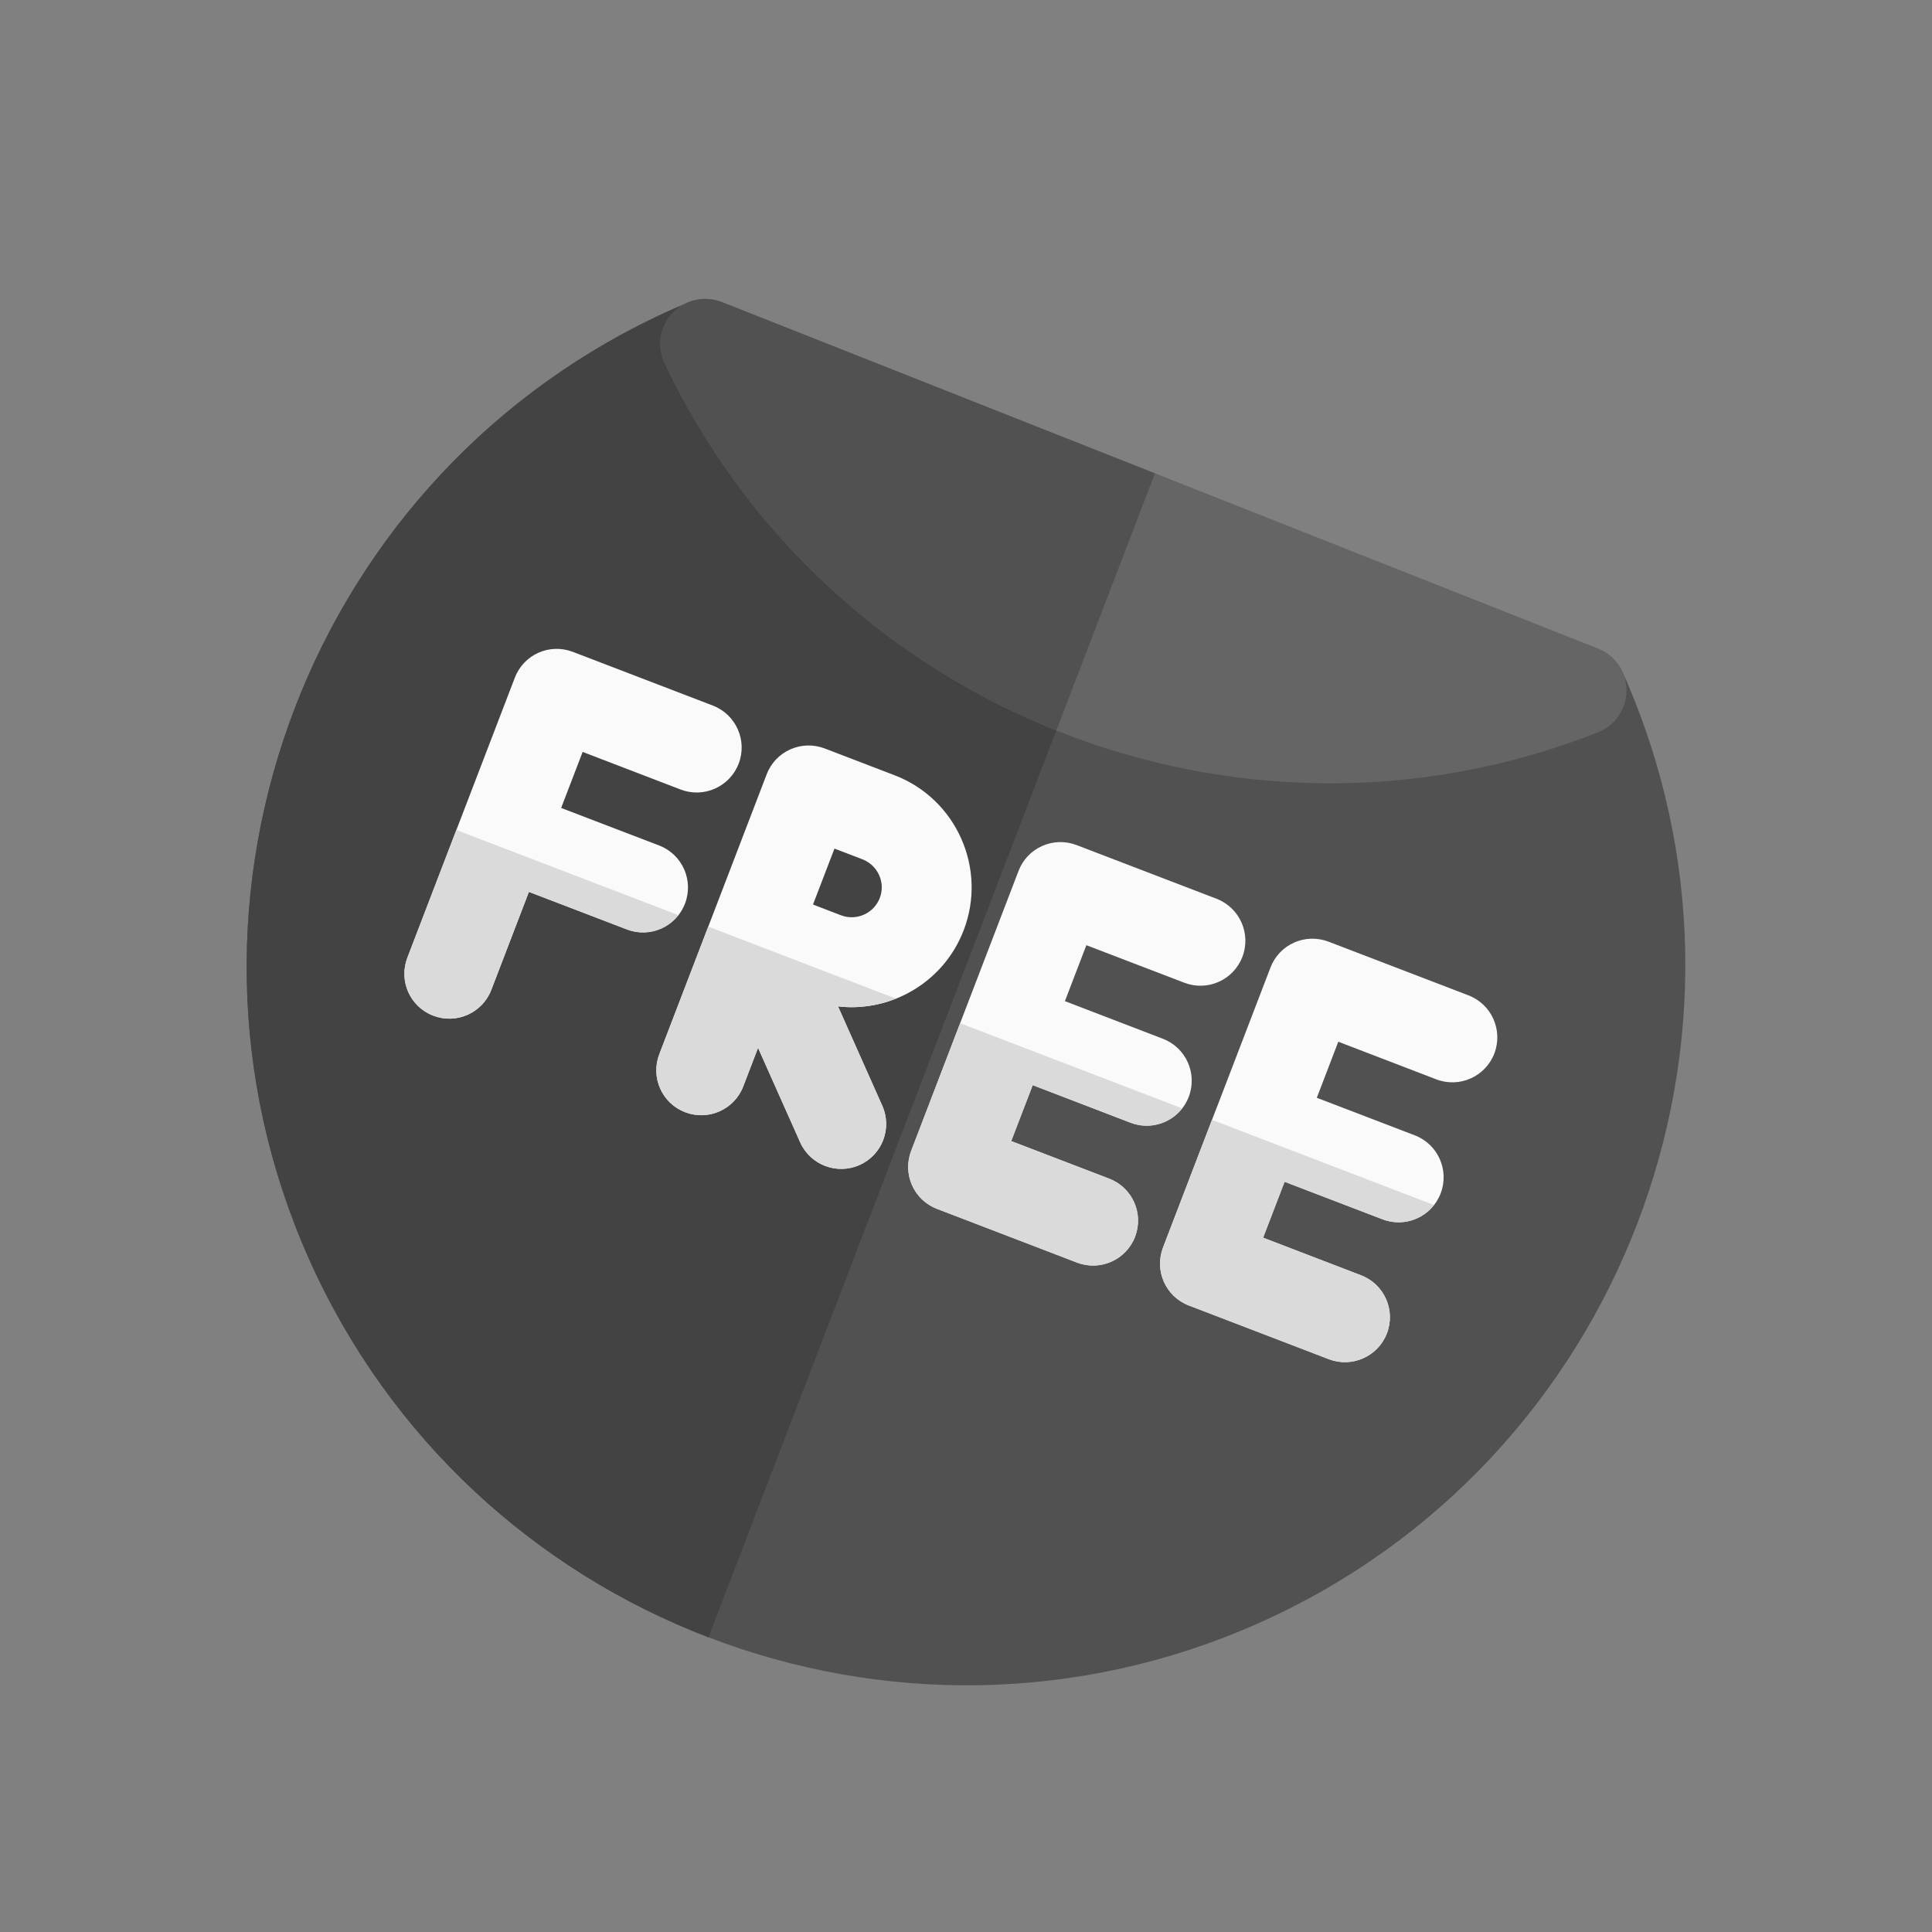 <svg width="47" height="47" viewBox="0 0 47 47" fill="none" xmlns="http://www.w3.org/2000/svg">
<rect x="0" y="0" width="47" height="47" fill="#808080" stroke="none"/>
<g clip-path="url(#clip0)">
<path d="M39.485 16.378L39.479 16.365C39.363 16.104 39.148 15.898 38.883 15.793L17.564 7.361C17.334 7.269 17.079 7.26 16.841 7.332C16.687 7.38 16.541 7.442 16.378 7.515C7.563 11.442 3.587 21.807 7.515 30.622C11.442 39.436 21.807 43.412 30.622 39.485C39.436 35.558 43.412 25.193 39.485 16.378Z" fill="#515151"/>
<path d="M39.567 16.797C39.569 16.349 39.293 15.945 38.878 15.779L17.56 7.347C17.141 7.183 16.665 7.289 16.359 7.617C16.057 7.939 15.978 8.41 16.157 8.811L16.167 8.833C20.181 17.312 30.156 21.258 38.876 17.814C39.293 17.65 39.568 17.245 39.567 16.797Z" fill="#656565"/>
<path d="M25.697 17.77C21.638 16.148 18.166 13.052 16.168 8.833L16.158 8.811C15.979 8.41 16.058 7.938 16.359 7.618C16.438 7.533 16.527 7.465 16.624 7.41C16.545 7.442 16.464 7.477 16.379 7.515C7.564 11.442 3.588 21.807 7.515 30.622C9.479 35.028 13.051 38.227 17.235 39.831L25.697 17.77Z" fill="#444343"/>
<path d="M28.096 11.516L17.559 7.348C17.247 7.226 16.905 7.254 16.624 7.41C16.527 7.465 16.437 7.533 16.359 7.618C16.058 7.939 15.979 8.41 16.157 8.811L16.168 8.835C18.165 13.052 21.638 16.149 25.697 17.771L28.096 11.516Z" fill="#515151"/>
<path d="M26.982 28.673L24.6 27.759L25.123 26.398L27.505 27.313C28.069 27.529 28.702 27.248 28.919 26.683C29.135 26.119 28.853 25.486 28.289 25.27L25.906 24.355L26.428 22.994L28.811 23.907C29.375 24.124 30.007 23.842 30.224 23.278C30.44 22.713 30.158 22.081 29.594 21.864L26.19 20.558C25.918 20.454 25.618 20.462 25.353 20.58C25.088 20.698 24.881 20.916 24.778 21.187L23.473 24.59L23.472 24.592L23.471 24.594L22.166 27.996C22.058 28.277 22.073 28.577 22.187 28.833C22.301 29.089 22.512 29.301 22.795 29.408L26.199 30.714C26.764 30.931 27.396 30.649 27.613 30.085C27.828 29.522 27.547 28.89 26.982 28.673Z" fill="#FAFAFA"/>
<path d="M33.111 31.025L30.728 30.11L31.25 28.749L33.633 29.662C34.198 29.878 34.831 29.596 35.047 29.032C35.263 28.468 34.981 27.835 34.417 27.619L32.034 26.706L32.557 25.342L34.939 26.257C35.504 26.474 36.136 26.192 36.353 25.628C36.569 25.063 36.287 24.431 35.723 24.214L32.319 22.908C32.047 22.804 31.747 22.812 31.482 22.93C31.217 23.048 31.009 23.267 30.907 23.538L29.601 26.942L29.6 26.944L29.599 26.944L28.294 30.347C28.186 30.628 28.201 30.928 28.315 31.184C28.429 31.439 28.64 31.652 28.923 31.759L32.327 33.065C32.891 33.281 33.524 32.999 33.74 32.435C33.956 31.873 33.675 31.241 33.111 31.025Z" fill="#FAFAFA"/>
<path d="M21.464 26.9L20.387 24.483C21.678 24.632 22.957 23.897 23.444 22.63C24.02 21.128 23.265 19.436 21.765 18.861L20.063 18.208C19.791 18.104 19.491 18.112 19.226 18.23C18.961 18.348 18.754 18.566 18.651 18.837L17.355 22.217L17.337 22.263L16.04 25.644C15.932 25.925 15.947 26.225 16.061 26.481C16.175 26.737 16.386 26.949 16.669 27.056C17.233 27.273 17.866 26.991 18.082 26.427L18.442 25.489L19.466 27.787C19.711 28.338 20.358 28.586 20.91 28.341C21.461 28.098 21.709 27.451 21.464 26.9ZM20.46 22.267L19.778 22.005L20.3 20.644L20.982 20.905C21.356 21.05 21.548 21.473 21.402 21.847C21.257 22.221 20.836 22.409 20.46 22.267Z" fill="#FAFAFA"/>
<path d="M16.664 21.982C16.881 21.417 16.598 20.783 16.034 20.568L13.651 19.655L14.174 18.292L16.557 19.207C17.121 19.423 17.753 19.141 17.97 18.577C18.186 18.013 17.904 17.38 17.34 17.164L13.936 15.858C13.664 15.754 13.364 15.761 13.099 15.879C12.834 15.997 12.627 16.216 12.524 16.487L11.218 19.891L11.217 19.892L11.217 19.893L9.911 23.296C9.803 23.578 9.818 23.877 9.932 24.133C10.046 24.389 10.257 24.601 10.54 24.708C11.104 24.925 11.737 24.643 11.953 24.079L12.867 21.697L15.25 22.61C15.815 22.828 16.448 22.546 16.664 21.982Z" fill="#FAFAFA"/>
<path d="M28.759 26.964L23.357 24.892L22.167 27.998C22.059 28.279 22.075 28.578 22.189 28.834C22.303 29.09 22.514 29.302 22.796 29.41L26.201 30.716C26.765 30.932 27.398 30.65 27.614 30.086C27.722 29.805 27.706 29.505 27.593 29.249C27.479 28.994 27.267 28.781 26.985 28.674L24.6 27.76L25.122 26.399L27.505 27.314C27.964 27.489 28.47 27.334 28.759 26.964Z" fill="#DADADA"/>
<path d="M34.886 29.315L29.483 27.242L28.293 30.348C28.185 30.629 28.2 30.929 28.314 31.184C28.428 31.44 28.639 31.652 28.922 31.76L32.326 33.066C32.891 33.282 33.523 33 33.74 32.436C33.847 32.155 33.832 31.855 33.718 31.599C33.604 31.344 33.393 31.131 33.111 31.024L30.728 30.109L31.25 28.75L33.633 29.663C34.093 29.839 34.597 29.685 34.886 29.315Z" fill="#DADADA"/>
<path d="M21.796 24.294L17.229 22.542L16.038 25.646C15.93 25.927 15.946 26.227 16.06 26.483C16.174 26.739 16.385 26.951 16.667 27.058C17.232 27.275 17.864 26.993 18.081 26.429L18.44 25.491L19.464 27.789C19.71 28.34 20.357 28.588 20.908 28.343C21.46 28.097 21.708 27.45 21.462 26.898L20.386 24.482C20.871 24.539 21.356 24.47 21.796 24.294Z" fill="#DADADA"/>
<path d="M16.503 22.263L11.101 20.191L9.91 23.297C9.802 23.578 9.817 23.878 9.931 24.134C10.045 24.389 10.257 24.602 10.539 24.709C11.103 24.925 11.736 24.643 11.952 24.079L12.866 21.697L15.249 22.61C15.71 22.787 16.215 22.632 16.503 22.263Z" fill="#DADADA"/>
</g>
<defs>
<clipPath id="clip0">
<rect width="35" height="35" fill="white" transform="translate(32.363 0.393) rotate(65.986)"/>
</clipPath>
</defs>
</svg>
